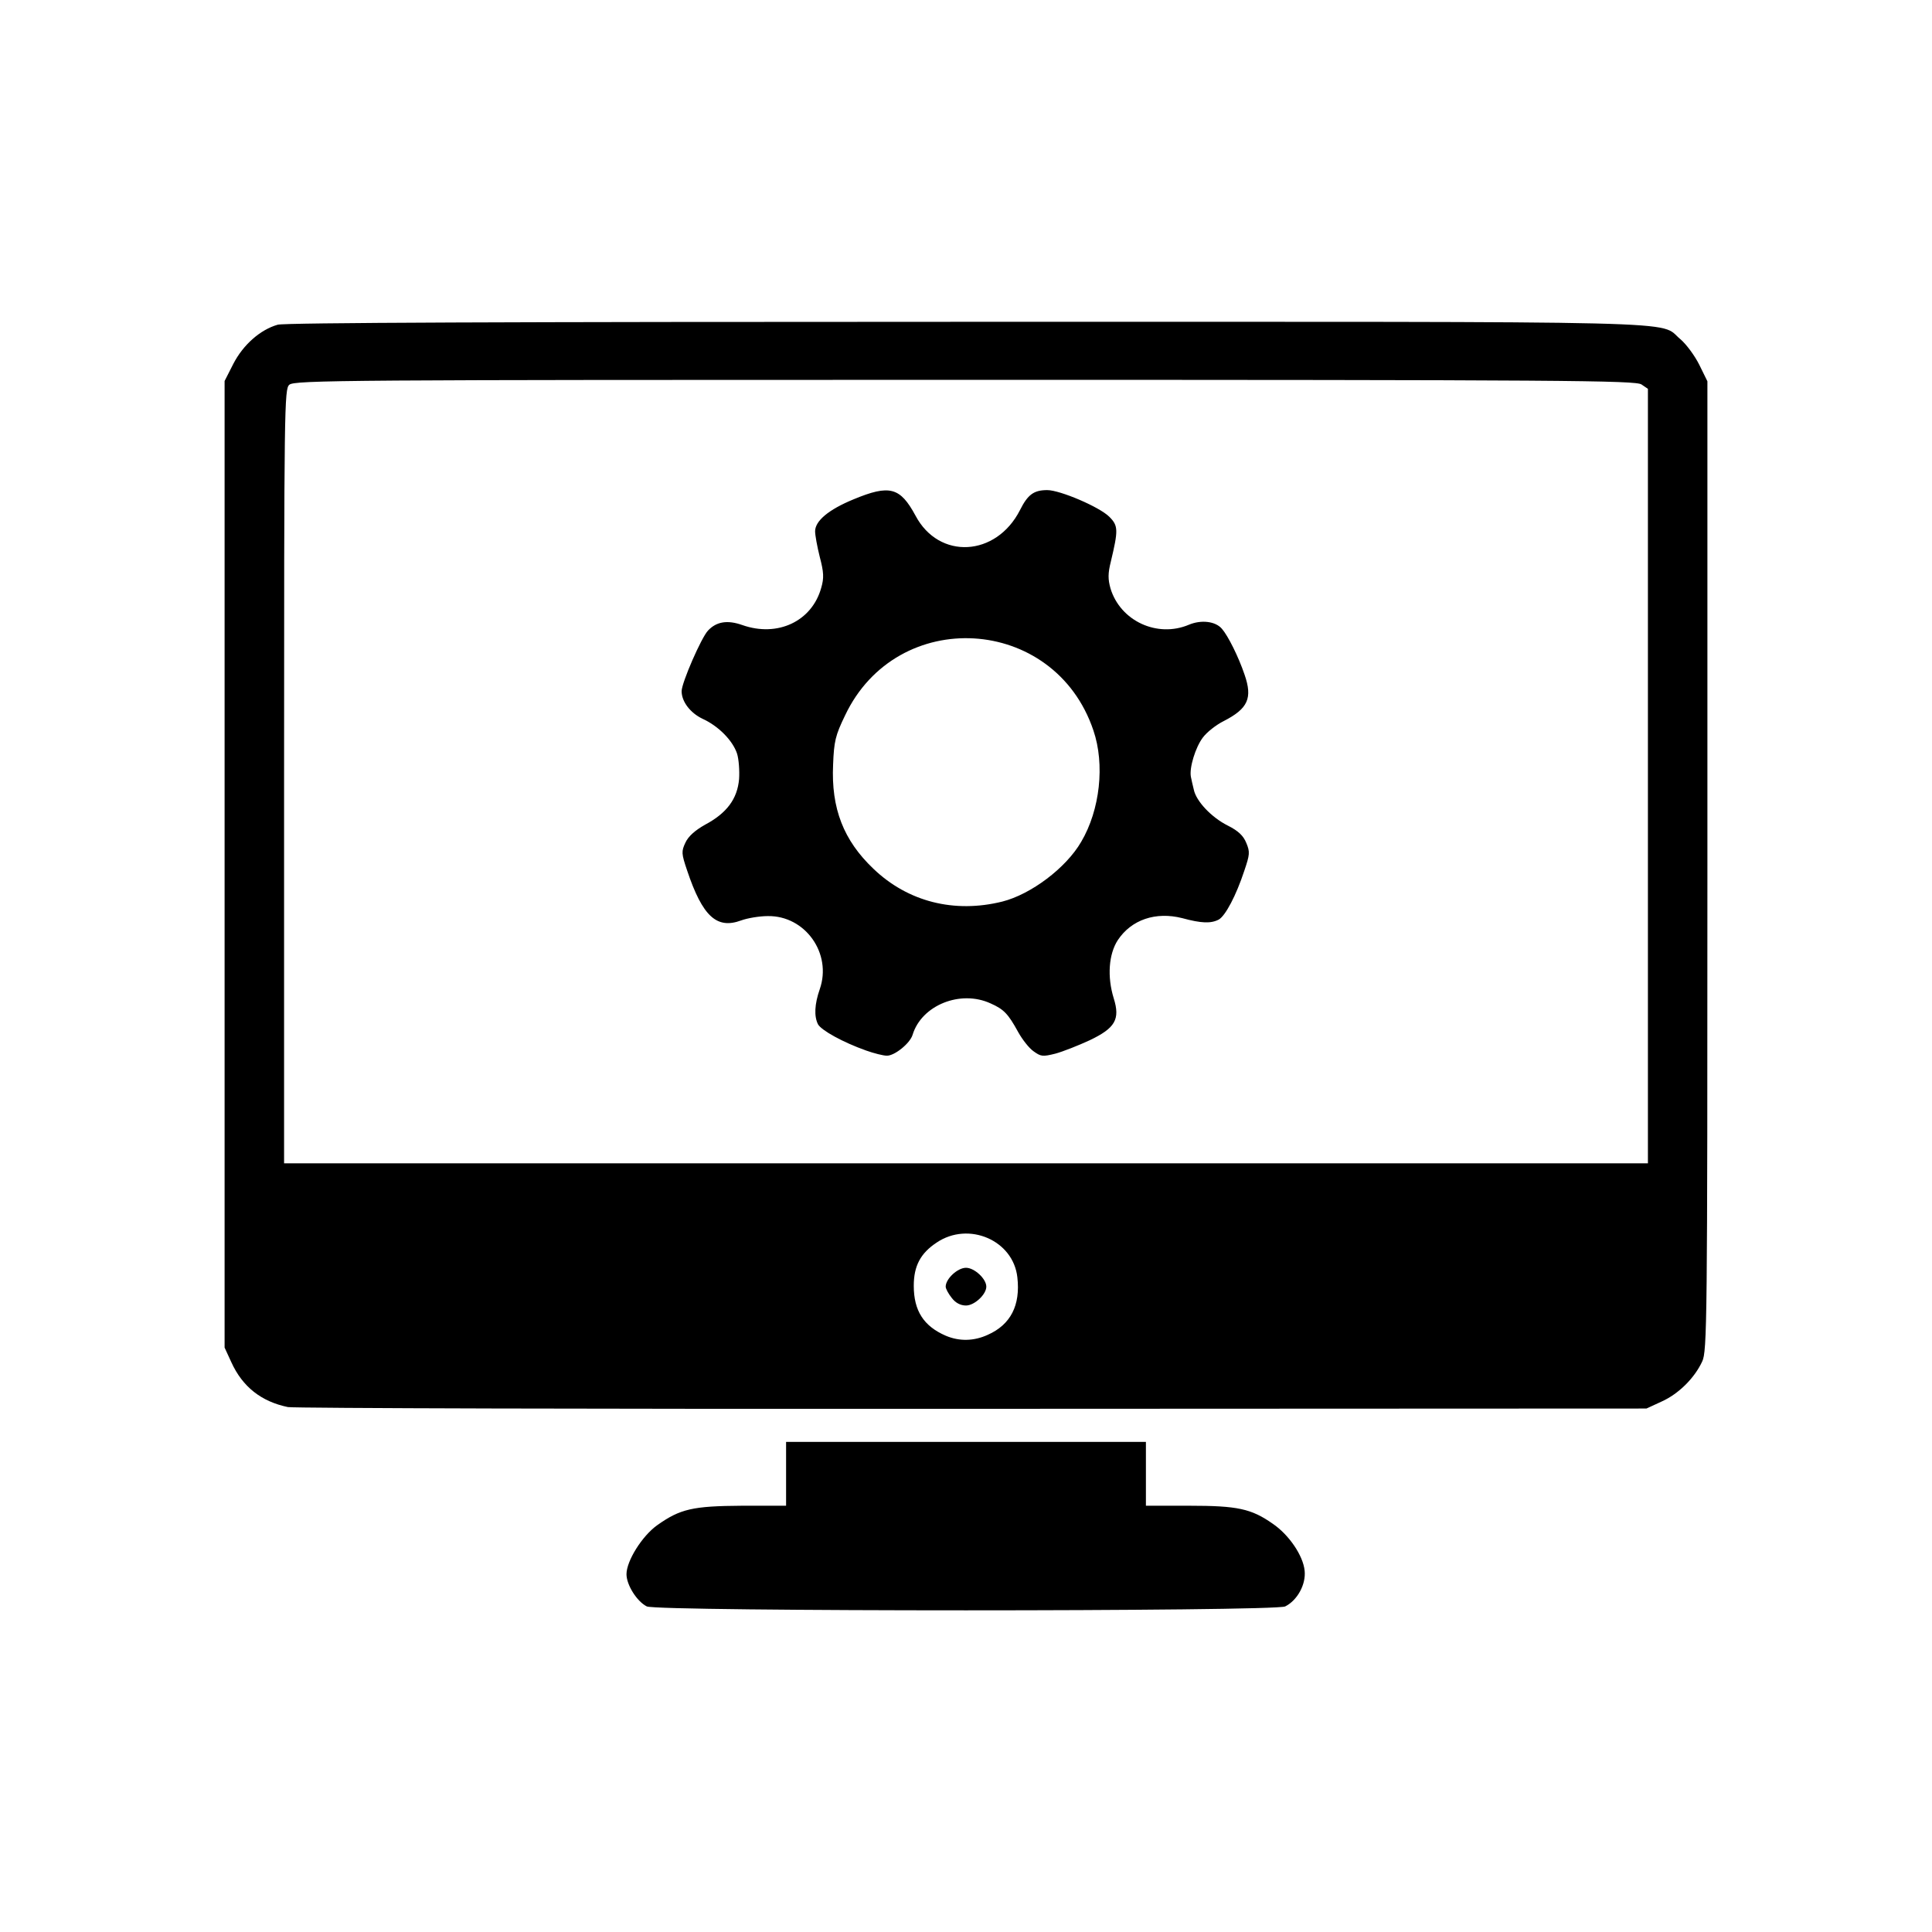 <svg class="img-fluid" id="outputsvg" xmlns="http://www.w3.org/2000/svg" style="transform: matrix(0.769, 0, 0, 0.769, 0, 0); transform-origin: 50% 50%; cursor: move; transition: transform 200ms ease-in-out 0s;" width="512" height="512" viewBox="0 0 5120 5120"><g id="l34pRpWb2b69AeSOOvZfnpQ" fill="rgb(0,0,0)" style="transform: none;"><g><path id="pWeUinBOj" d="M1460 4767 c-34 -17 -70 -74 -70 -111 0 -46 54 -132 106 -169 79 -56 122 -66 292 -67 l152 0 0 -110 0 -110 620 0 620 0 0 110 0 110 150 0 c165 0 213 10 287 62 56 38 105 110 110 162 5 47 -25 102 -67 123 -36 18 -2164 18 -2200 0z"></path><path id="pR0drRb11" d="M223 4080 c-91 -19 -156 -69 -195 -155 l-23 -50 0 -1666 0 -1665 30 -59 c34 -66 93 -118 153 -135 25 -7 795 -10 2373 -10 2570 0 2382 -5 2461 60 20 17 49 56 65 88 l28 57 0 1670 c0 1578 -1 1672 -18 1708 -27 58 -82 112 -140 138 l-52 24 -2320 1 c-1276 1 -2339 -2 -2362 -6z m2412 -249 c79 -35 113 -102 102 -198 -14 -128 -168 -194 -278 -120 -56 37 -79 81 -79 149 0 86 34 139 110 172 47 20 97 19 145 -3z m2275 -1925 l0 -1335 -22 -15 c-20 -14 -258 -16 -2332 -16 -2135 0 -2311 1 -2328 17 -17 15 -18 70 -18 1350 l0 1333 2350 0 2350 0 0 -1334z"></path><path id="pBTdASsIt" d="M2511 3704 c-12 -15 -21 -32 -21 -39 0 -27 41 -65 70 -65 29 0 70 38 70 65 0 27 -41 65 -70 65 -19 0 -36 -9 -49 -26z"></path><path id="pDmMFStP0" d="M2215 2851 c-79 -28 -153 -69 -165 -90 -14 -28 -12 -69 6 -121 43 -123 -50 -254 -179 -252 -29 0 -70 7 -92 15 -84 31 -133 -14 -186 -172 -20 -59 -20 -66 -6 -96 10 -22 34 -43 68 -62 75 -40 111 -89 117 -157 2 -29 -1 -69 -7 -88 -15 -45 -64 -95 -119 -120 -42 -20 -72 -59 -72 -95 0 -29 68 -185 91 -209 29 -31 67 -37 118 -19 122 43 240 -13 272 -128 10 -34 9 -54 -5 -107 -9 -36 -16 -75 -16 -88 0 -36 47 -75 132 -110 125 -52 161 -42 214 56 81 153 278 142 360 -19 27 -54 48 -69 94 -69 44 0 180 58 214 92 31 31 31 46 5 155 -10 40 -10 60 -1 92 34 112 161 171 270 125 43 -18 92 -12 114 14 21 24 57 96 78 158 28 81 12 117 -72 160 -26 13 -58 38 -72 57 -25 33 -47 104 -41 135 2 9 6 29 10 44 8 40 61 96 117 124 36 18 54 35 64 60 13 31 12 40 -7 96 -28 85 -65 155 -88 168 -27 14 -60 13 -126 -5 -91 -23 -175 5 -222 76 -31 48 -37 125 -14 200 23 73 5 103 -83 145 -39 18 -92 39 -118 46 -44 11 -50 10 -75 -8 -16 -11 -39 -41 -53 -66 -35 -64 -50 -79 -95 -99 -104 -48 -238 6 -269 108 -9 30 -63 73 -89 72 -12 0 -44 -8 -72 -18z m470 -513 c99 -25 220 -116 272 -206 65 -110 82 -267 42 -384 -134 -398 -677 -430 -856 -51 -33 68 -38 89 -41 169 -7 151 36 261 139 359 119 114 279 154 444 113z"></path></g></g></svg>